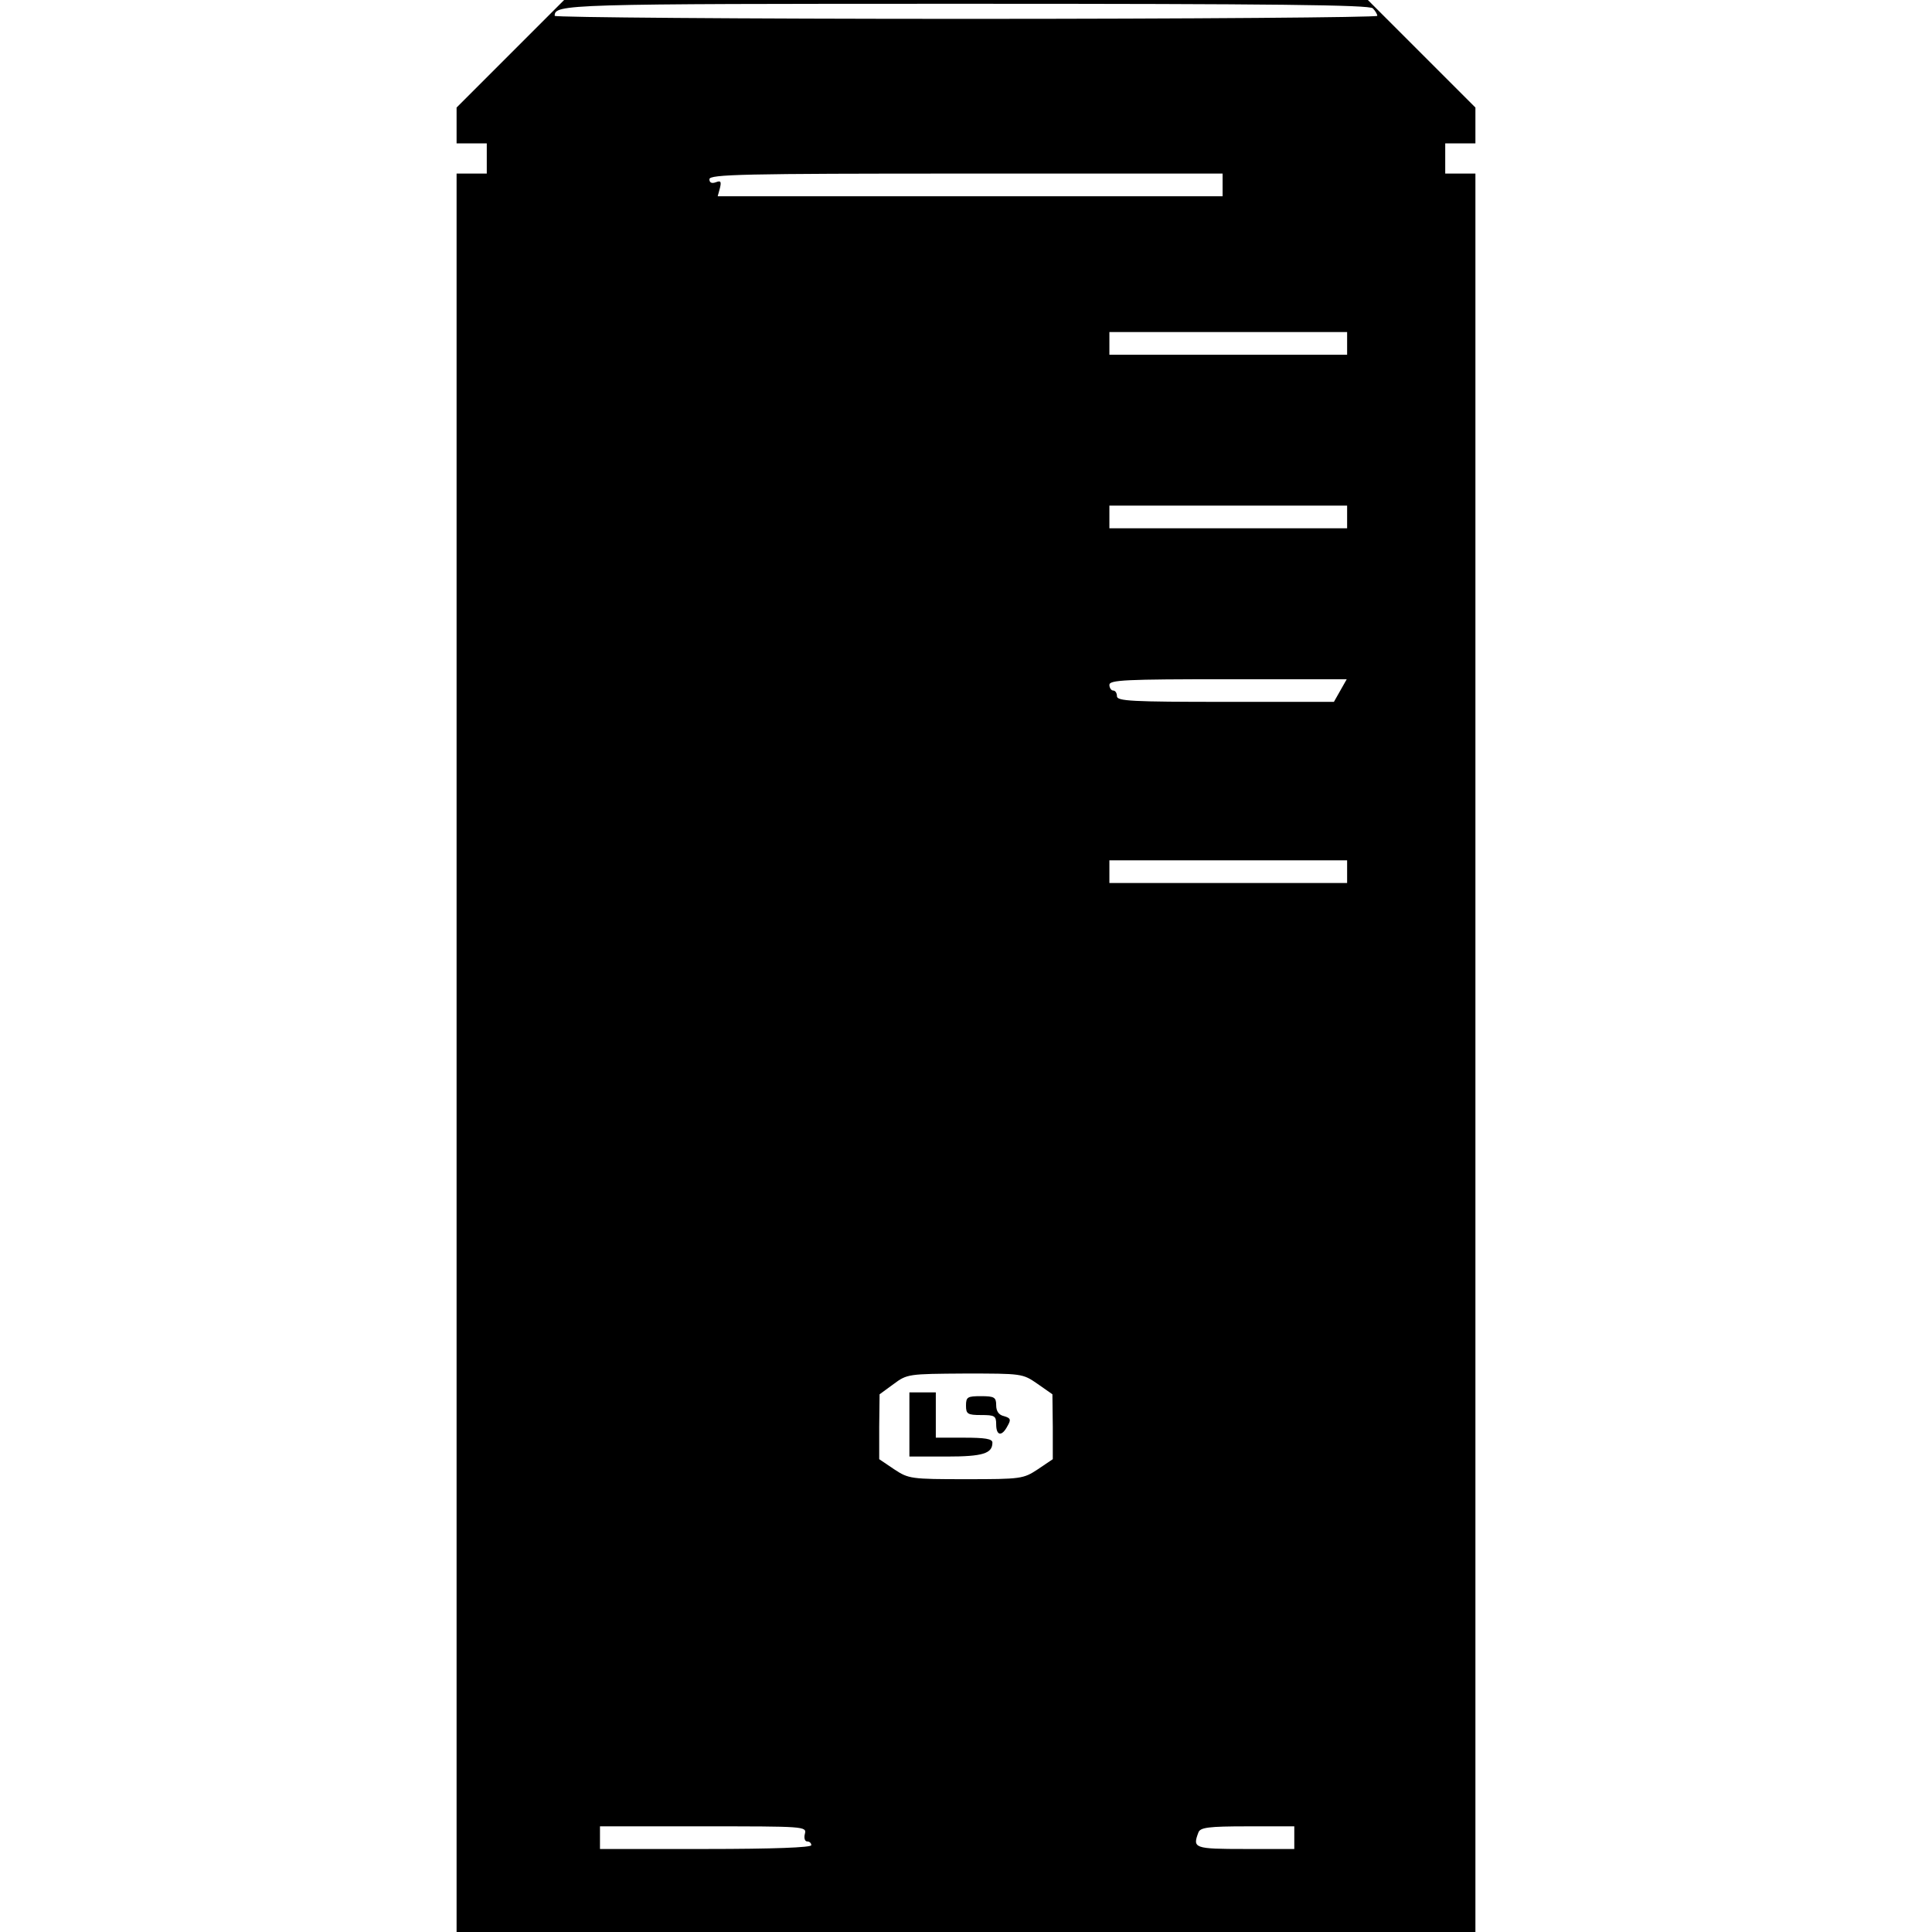 <?xml version="1.0" standalone="no"?>
<!DOCTYPE svg PUBLIC "-//W3C//DTD SVG 20010904//EN"
 "http://www.w3.org/TR/2001/REC-SVG-20010904/DTD/svg10.dtd">
<svg version="1.0" xmlns="http://www.w3.org/2000/svg"
 width="512pt" height="512pt" viewBox="0 0 512 512"
 preserveAspectRatio="xMidYMid meet">
<g transform="translate(0,512) scale(0.1,-0.1)"
fill="#000000" stroke="none">
<path d="M1352 4977 l-142 -142 0 -48 0 -47 40 0 40 0 0 -40 0 -40 -40 0 -40
0 0 -2330 0 -2330 1350 0 1350 0 0 2330 0 2330 -40 0 -40 0 0 40 0 40 40 0 40
0 0 48 0 47 -143 143 -142 142 -1065 0 -1065 0 -143 -143z m2286 121 c7 -7 12
-16 12 -20 0 -4 -490 -8 -1090 -8 -600 0 -1090 4 -1090 8 0 31 22 32 1090 32
816 0 1069 -3 1078 -12z m-398 -468 l0 -30 -669 0 -669 0 6 22 c4 17 2 20 -11
15 -11 -4 -17 -1 -17 8 0 13 89 15 680 15 l680 0 0 -30z m330 -420 l0 -30
-315 0 -315 0 0 30 0 30 315 0 315 0 0 -30z m0 -460 l0 -30 -315 0 -315 0 0
30 0 30 315 0 315 0 0 -30z m-18 -460 l-17 -30 -287 0 c-249 0 -288 2 -288 15
0 8 -4 15 -10 15 -5 0 -10 7 -10 15 0 13 42 15 315 15 l314 0 -17 -30z m18
-480 l0 -30 -315 0 -315 0 0 30 0 30 315 0 315 0 0 -30z m-821 -1357 l40 -28
1 -86 0 -86 -40 -27 c-38 -25 -44 -26 -190 -26 -146 0 -152 1 -190 26 l-40 27
0 86 1 86 37 27 c36 27 40 27 189 28 151 0 153 0 192 -27z m-616 -1193 c-3
-11 0 -20 6 -20 6 0 11 -4 11 -10 0 -6 -100 -10 -280 -10 l-280 0 0 30 0 30
274 0 c269 0 274 0 269 -20z m1297 -10 l0 -30 -130 0 c-136 0 -140 2 -124 44
5 13 26 16 130 16 l124 0 0 -30z"/>
<path d="M2410 1345 l0 -85 98 0 c97 0 122 8 122 37 0 10 -20 13 -75 13 l-75
0 0 60 0 60 -35 0 -35 0 0 -85z"/>
<path d="M2560 1395 c0 -22 4 -25 40 -25 36 0 40 -2 40 -25 0 -30 15 -33 30
-4 10 17 8 21 -9 26 -14 3 -21 13 -21 29 0 21 -5 24 -40 24 -36 0 -40 -2 -40
-25z"/>
</g>
</svg>

